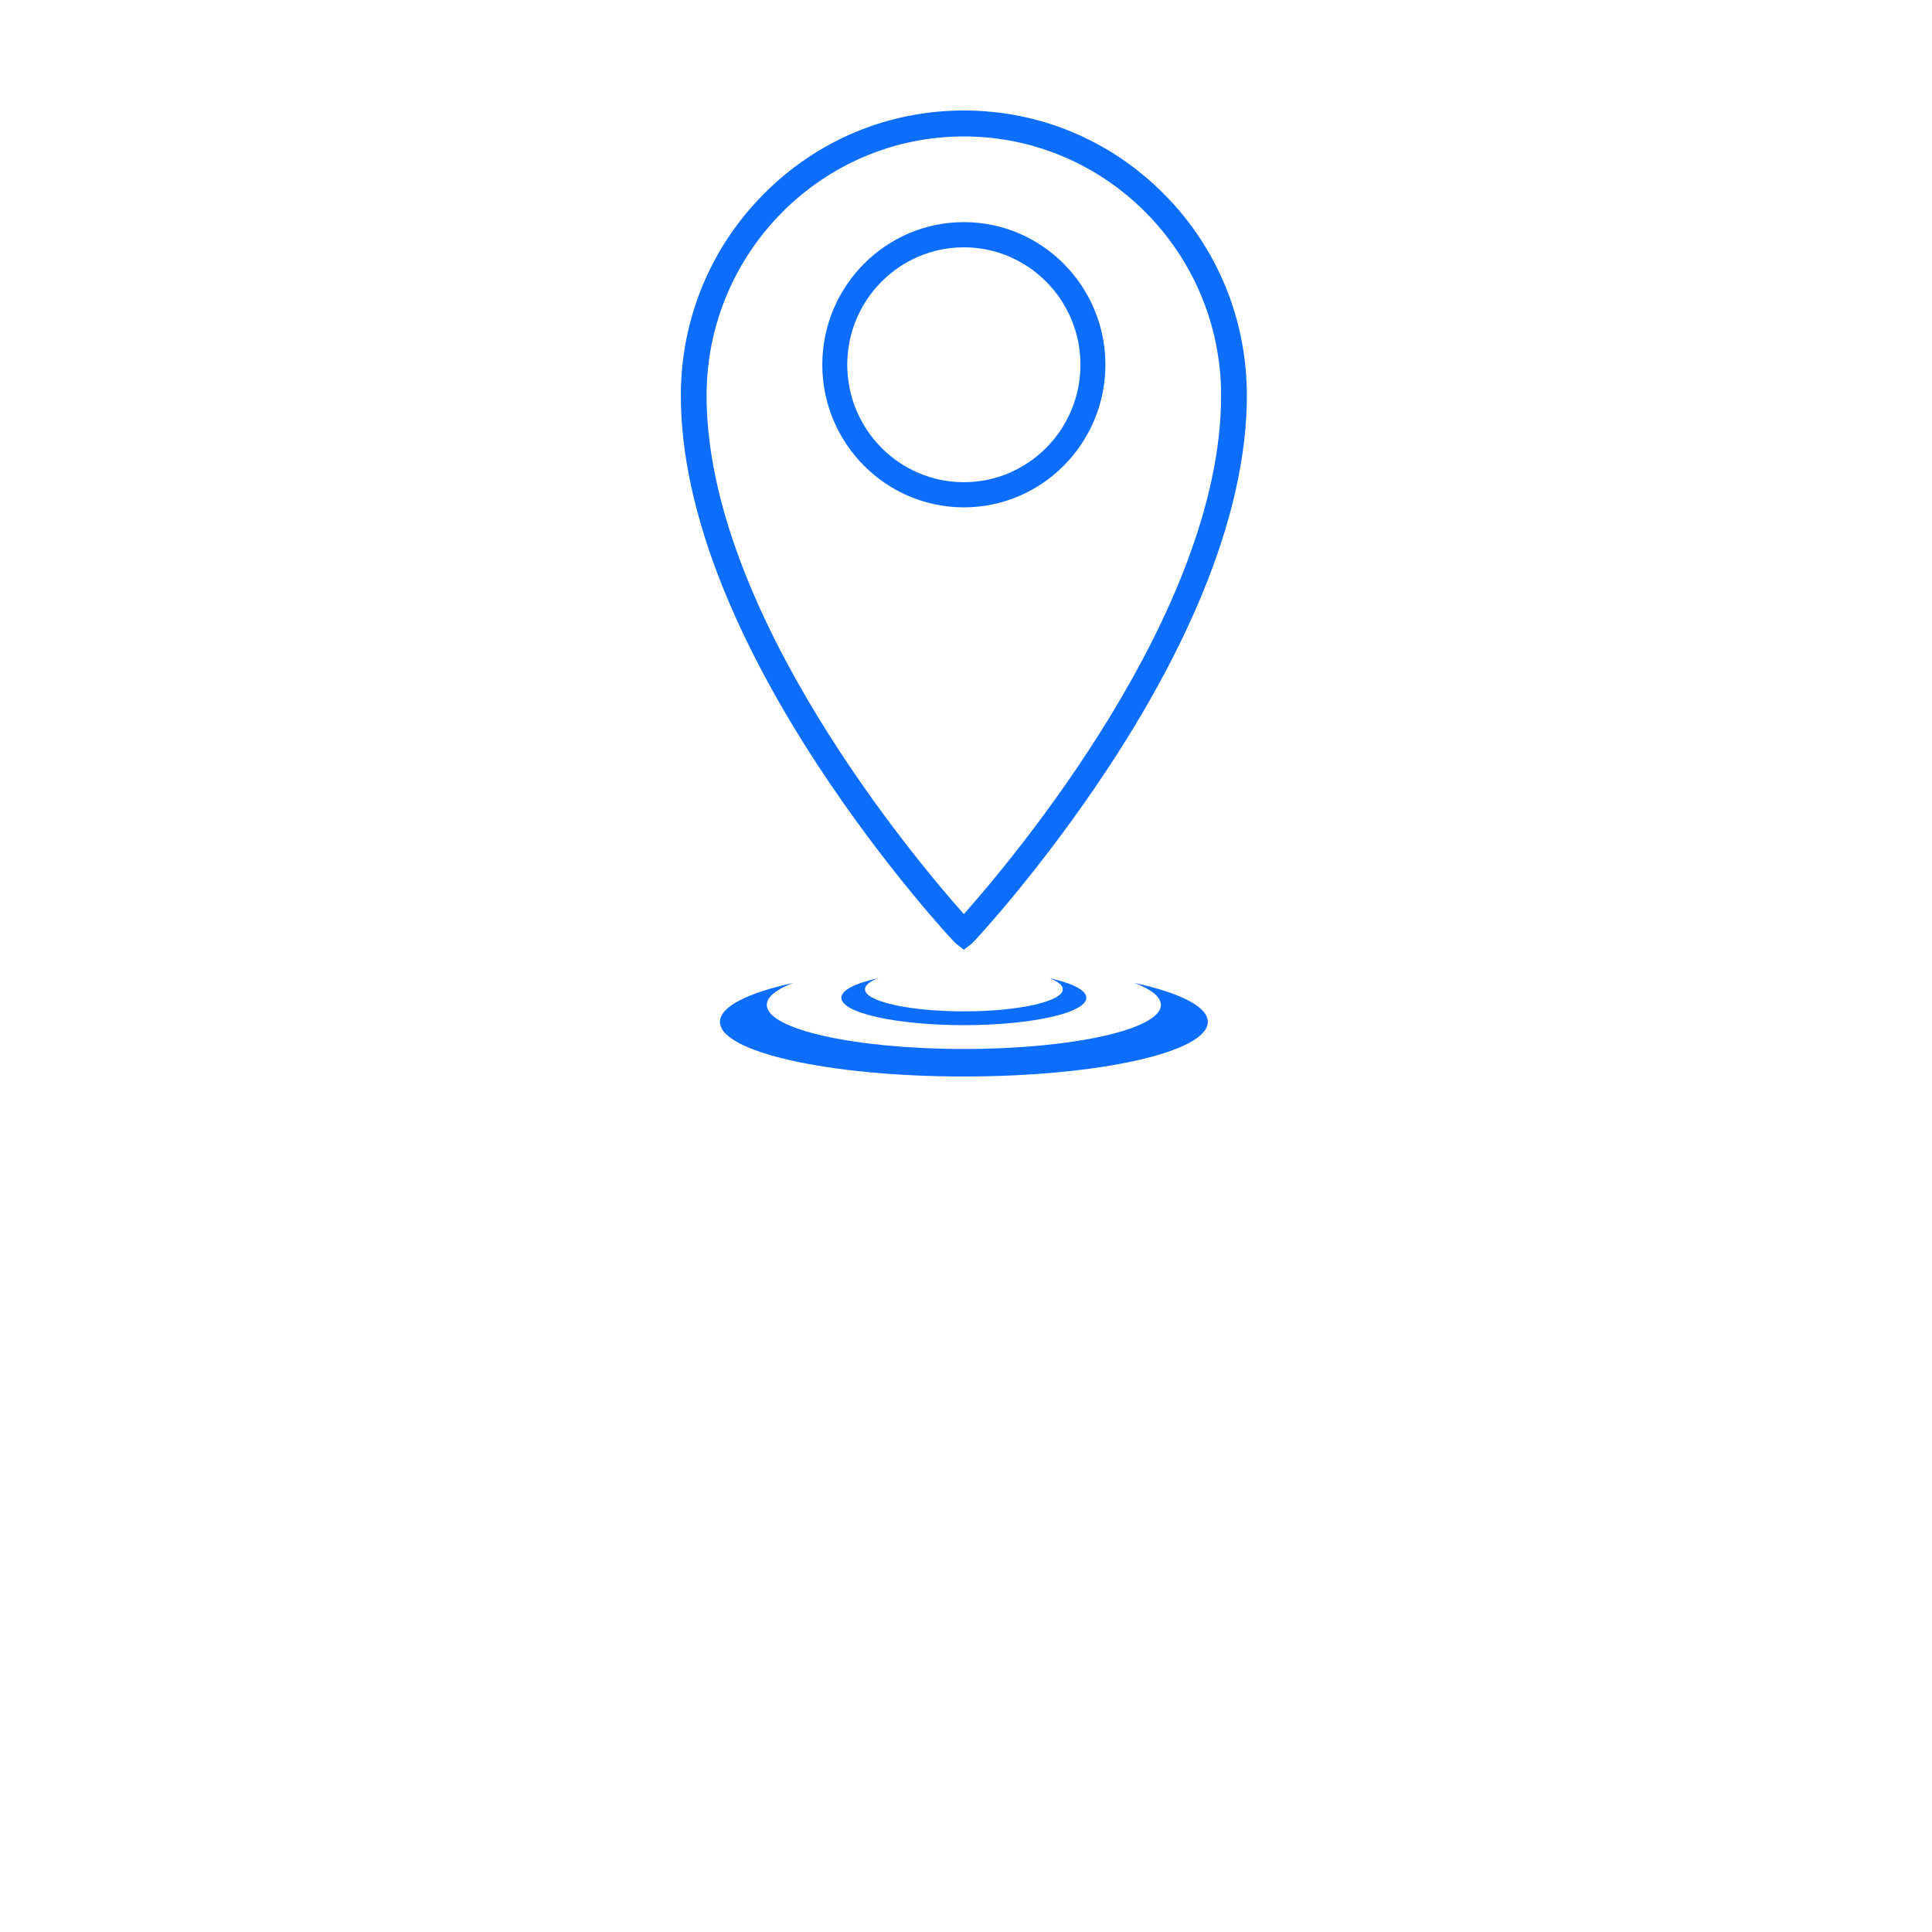 <svg xmlns="http://www.w3.org/2000/svg" xmlns:xlink="http://www.w3.org/1999/xlink" width="150" zoomAndPan="magnify" viewBox="0 0 112.5 112.5" height="150" preserveAspectRatio="xMidYMid meet" version="1.0"><defs><g/><clipPath id="18e7ce1e2d"><path d="M 39.645 6.434 L 72.605 6.434 L 72.605 55.398 L 39.645 55.398 Z M 39.645 6.434 " clip-rule="nonzero"/></clipPath><clipPath id="8928289c57"><path d="M 41.918 57.188 L 70.367 57.188 L 70.367 62.684 L 41.918 62.684 Z M 41.918 57.188 " clip-rule="nonzero"/></clipPath></defs><path fill="#0d6efd" d="M 56.125 14.402 C 52.383 14.402 49.336 17.469 49.336 21.238 C 49.336 25.012 52.383 28.078 56.125 28.078 C 59.867 28.078 62.914 25.012 62.914 21.238 C 62.914 17.469 59.867 14.402 56.125 14.402 Z M 56.125 29.543 C 51.582 29.543 47.883 25.816 47.883 21.238 C 47.883 16.66 51.582 12.934 56.125 12.934 C 60.672 12.934 64.367 16.66 64.367 21.238 C 64.367 25.816 60.672 29.543 56.125 29.543 " fill-opacity="1" fill-rule="nonzero"/><g clip-path="url(#18e7ce1e2d)"><path fill="#0d6efd" d="M 56.125 7.945 C 47.867 7.945 41.145 14.715 41.145 23.035 C 41.145 35.668 53.375 50.137 56.125 53.227 C 58.875 50.137 71.105 35.668 71.105 23.035 C 71.105 14.715 64.387 7.945 56.125 7.945 Z M 56.125 55.305 L 55.664 54.945 C 55.496 54.812 51.504 50.492 47.633 44.582 C 45.324 41.059 43.484 37.621 42.16 34.375 C 40.492 30.281 39.645 26.465 39.645 23.035 C 39.645 18.602 41.359 14.43 44.473 11.297 C 47.586 8.16 51.723 6.434 56.125 6.434 C 60.527 6.434 64.664 8.16 67.777 11.297 C 70.891 14.43 72.605 18.602 72.605 23.035 C 72.605 26.465 71.758 30.281 70.09 34.375 C 68.77 37.621 66.926 41.059 64.617 44.582 C 60.746 50.492 56.754 54.812 56.586 54.945 L 56.125 55.305 " fill-opacity="1" fill-rule="nonzero"/></g><g clip-path="url(#8928289c57)"><path fill="#0d6efd" d="M 66.074 57.238 C 67.043 57.613 67.598 58.051 67.598 58.516 C 67.598 59.934 62.461 61.082 56.125 61.082 C 49.789 61.082 44.652 59.934 44.652 58.516 C 44.652 58.051 45.207 57.613 46.176 57.238 C 43.551 57.812 41.922 58.617 41.922 59.504 C 41.922 61.262 48.281 62.684 56.125 62.684 C 63.973 62.684 70.332 61.262 70.332 59.504 C 70.332 58.617 68.703 57.812 66.074 57.238 " fill-opacity="1" fill-rule="nonzero"/></g><path fill="#0d6efd" d="M 61.121 56.961 C 61.605 57.152 61.887 57.371 61.887 57.605 C 61.887 58.316 59.309 58.891 56.125 58.891 C 52.945 58.891 50.367 58.316 50.367 57.605 C 50.367 57.371 50.645 57.152 51.133 56.961 C 49.812 57.25 48.992 57.656 48.992 58.102 C 48.992 58.98 52.188 59.695 56.125 59.695 C 60.066 59.695 63.258 58.98 63.258 58.102 C 63.258 57.656 62.438 57.25 61.121 56.961 " fill-opacity="1" fill-rule="nonzero"/></svg>